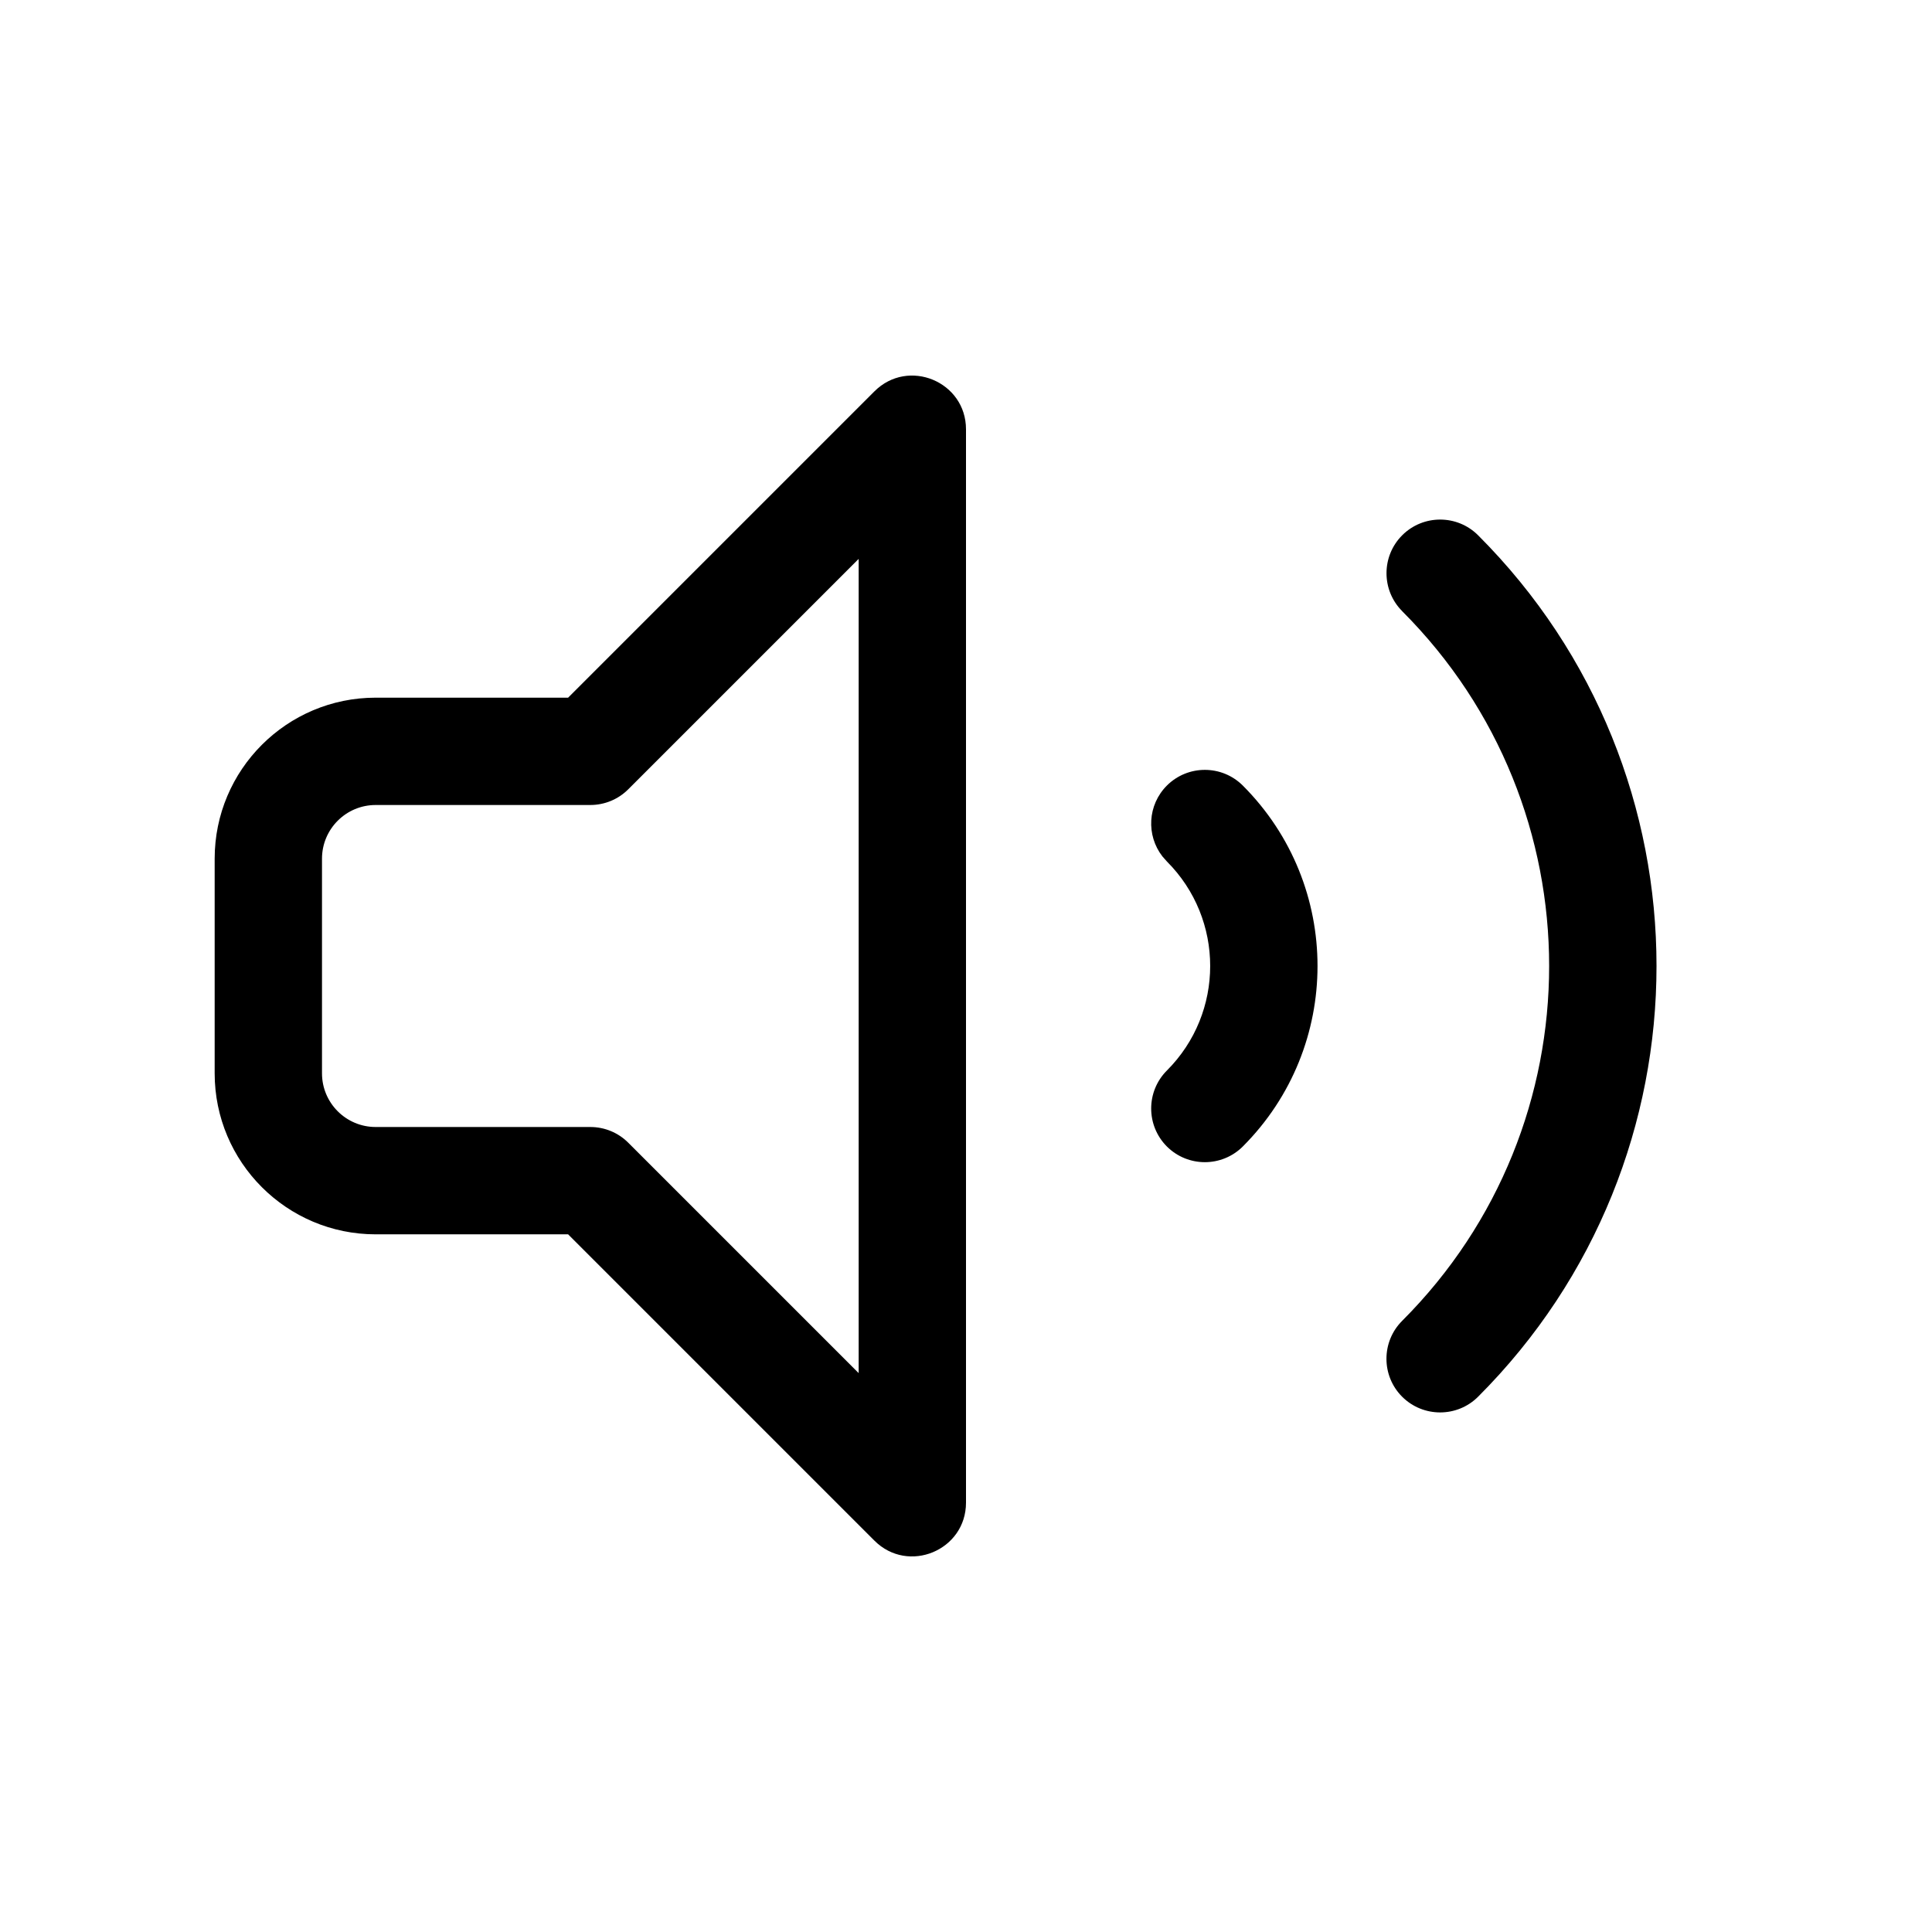 <svg xmlns="http://www.w3.org/2000/svg" width="36" height="36" viewBox="0 0 36 36">
    <path fill-rule="evenodd" d="M16.293 7.293C16.923 6.663 18 7.109 18 8v20c0 .89-1.077 1.337-1.707.707L10.586 23H7c-1.656 0-3-1.344-3-3v-4c0-1.656 1.344-3 3-3h3.586l5.707-5.707zm-4.586 7.414c-.187.188-.442.293-.707.293H7c-.552 0-1 .448-1 1v4c0 .552.448 1 1 1h4c.265 0 .52.105.707.293L16 25.586V10.414l-4.293 4.293zm14.42-3.319c3.652 3.652 3.652 9.573 0 13.224-.39.39-.39 1.024 0 1.414.391.39 1.025.39 1.415 0 4.433-4.432 4.433-11.62 0-16.052-.39-.39-1.024-.39-1.414 0-.39.39-.39 1.024 0 1.414zm-4.467 4.57l.083.094c1.076 1.076 1.076 2.82 0 3.896-.39.391-.39 1.024 0 1.415.391.39 1.024.39 1.415 0 1.856-1.858 1.856-4.868 0-6.725-.391-.39-1.024-.39-1.415 0-.36.36-.388.928-.083 1.32z"/>
</svg>
